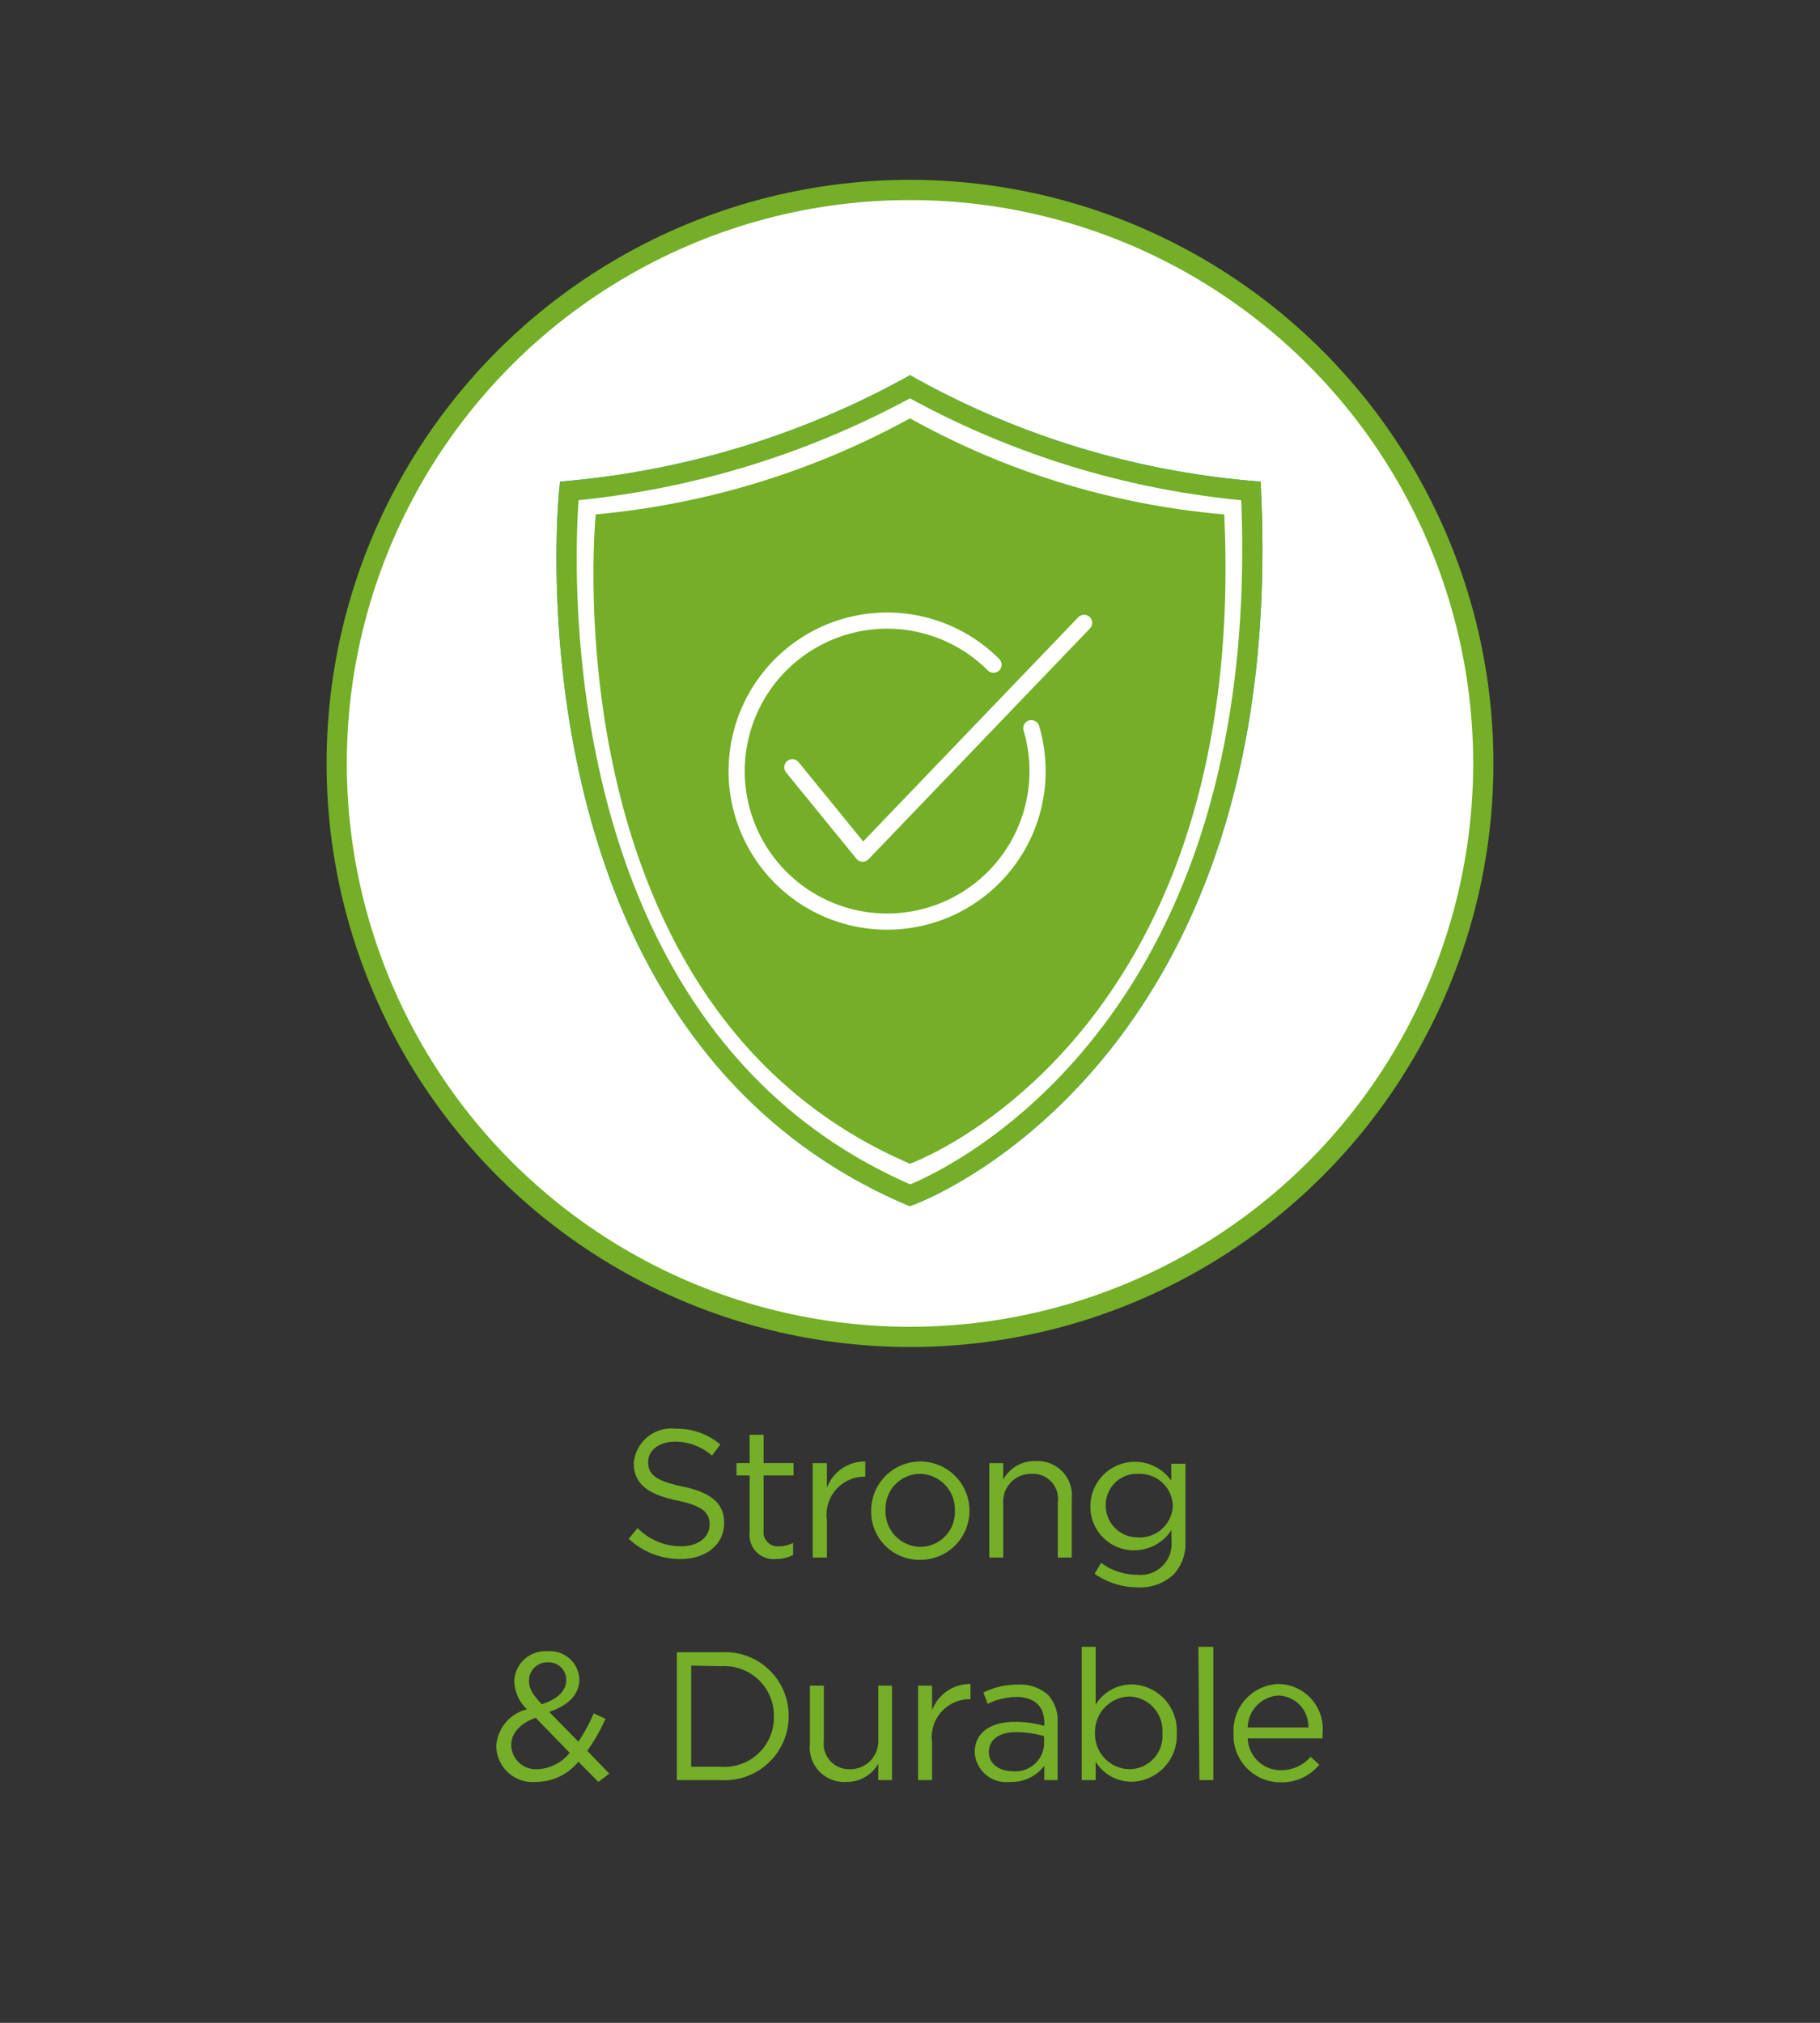 <svg id="Layer_1" data-name="Layer 1" xmlns="http://www.w3.org/2000/svg" viewBox="0 0 90 100"><rect x="0" y="0" width="90" height="100" fill="#333333" stroke="none"/><defs><style>.cls-1{fill:#fff;stroke:#74af27;}.cls-1,.cls-3{stroke-miterlimit:10;}.cls-2{fill:#74af27;}.cls-3,.cls-4{fill:none;}.cls-3{stroke:#189cd9;}.cls-4{stroke:#fff;stroke-linecap:round;stroke-linejoin:round;stroke-width:0.8px;}</style></defs><title>EV-Quality-StrongAndDurable</title><circle class="cls-1" cx="45" cy="37.74" r="28.35"/><path class="cls-2" d="M31.09,76.07l.44-.53a3,3,0,0,0,2.16.9c.84,0,1.4-.45,1.4-1.07v0c0-.59-.31-.92-1.64-1.2s-2.11-.78-2.11-1.82v0a1.86,1.86,0,0,1,2.07-1.72,3.29,3.29,0,0,1,2.21.78l-.41.55a2.77,2.77,0,0,0-1.82-.69c-.82,0-1.34.45-1.34,1v0c0,.59.32.93,1.71,1.22s2.05.82,2.05,1.79h0c0,1.08-.9,1.79-2.15,1.79A3.69,3.69,0,0,1,31.09,76.07Z"/><path class="cls-2" d="M37.07,75.75V72.94h-.65v-.61h.65v-1.4h.69v1.4h1.48v.61H37.76v2.72a.7.7,0,0,0,.79.78,1.42,1.42,0,0,0,.67-.17v.6a1.79,1.79,0,0,1-.83.2A1.19,1.19,0,0,1,37.07,75.75Z"/><path class="cls-2" d="M40.19,72.33h.7v1.22a2,2,0,0,1,1.9-1.3V73h-.06a1.88,1.88,0,0,0-1.84,2.13V77h-.7Z"/><path class="cls-2" d="M43.08,74.68v0a2.43,2.43,0,0,1,4.86,0v0a2.42,2.42,0,0,1-2.44,2.43A2.38,2.38,0,0,1,43.08,74.68Zm4.14,0v0a1.76,1.76,0,0,0-1.72-1.82,1.72,1.72,0,0,0-1.71,1.8v0a1.75,1.75,0,0,0,1.72,1.81A1.72,1.72,0,0,0,47.22,74.68Z"/><path class="cls-2" d="M48.92,72.33h.69v.81a1.76,1.76,0,0,1,1.59-.91A1.7,1.7,0,0,1,53,74.1V77h-.69V74.27A1.24,1.24,0,0,0,51,72.86a1.37,1.37,0,0,0-1.39,1.46V77h-.69Z"/><path class="cls-2" d="M54.13,77.8l.32-.54a3,3,0,0,0,1.79.59,1.53,1.53,0,0,0,1.69-1.66v-.55a2.2,2.2,0,0,1-1.82,1,2.15,2.15,0,0,1-2.19-2.18v0a2.2,2.2,0,0,1,4-1.26v-.84h.7v3.85a2.21,2.21,0,0,1-.6,1.64,2.4,2.4,0,0,1-1.77.62A3.7,3.7,0,0,1,54.13,77.8ZM58,74.44v0a1.64,1.64,0,0,0-1.71-1.58,1.54,1.54,0,0,0-1.61,1.57v0A1.57,1.57,0,0,0,56.24,76,1.64,1.64,0,0,0,58,74.44Z"/><path class="cls-2" d="M28.6,87.09a2.7,2.7,0,0,1-2.06,1,1.81,1.81,0,0,1-2-1.77v0a2,2,0,0,1,1.52-1.82,2,2,0,0,1-.63-1.38v0a1.54,1.54,0,0,1,1.67-1.49A1.45,1.45,0,0,1,28.65,83v0c0,.8-.57,1.31-1.49,1.63l1.44,1.47a8.37,8.37,0,0,0,.76-1.4l.58.27a8.48,8.48,0,0,1-.9,1.58l1.09,1.13-.54.41Zm-.43-.44-1.68-1.73c-.84.3-1.21.82-1.21,1.35h0a1.22,1.22,0,0,0,1.32,1.19A2.13,2.13,0,0,0,28.17,86.65ZM28,83.05v0a.86.86,0,0,0-.89-.87.9.9,0,0,0-.95.91v0c0,.37.15.65.63,1.16C27.57,84,28,83.59,28,83.05Z"/><path class="cls-2" d="M33.47,81.68h2.19A3.14,3.14,0,0,1,39,84.82h0A3.16,3.16,0,0,1,35.66,88H33.47Zm.71.66v5h1.48a2.44,2.44,0,0,0,2.61-2.48v0a2.45,2.45,0,0,0-2.61-2.49Z"/><path class="cls-2" d="M40.05,86.22V83.33h.69v2.72A1.25,1.25,0,0,0,42,87.46,1.38,1.38,0,0,0,43.43,86V83.33h.68V88h-.68v-.81a1.79,1.79,0,0,1-1.6.9A1.7,1.7,0,0,1,40.05,86.22Z"/><path class="cls-2" d="M45.4,83.33h.69v1.22a2,2,0,0,1,1.9-1.3V84h-.05a1.88,1.88,0,0,0-1.85,2.13V88H45.4Z"/><path class="cls-2" d="M48.2,86.63h0c0-1,.81-1.51,2-1.51a5.26,5.26,0,0,1,1.44.2v-.16c0-.84-.52-1.27-1.39-1.27a3.33,3.33,0,0,0-1.41.34l-.21-.56a3.76,3.76,0,0,1,1.69-.39,2.07,2.07,0,0,1,1.51.51,1.87,1.87,0,0,1,.47,1.36V88h-.66v-.71a2,2,0,0,1-1.69.8A1.56,1.56,0,0,1,48.2,86.63Zm3.43-.35v-.45a4.91,4.91,0,0,0-1.37-.2c-.88,0-1.36.38-1.36,1v0c0,.58.54.93,1.17.93A1.42,1.42,0,0,0,51.63,86.28Z"/><path class="cls-2" d="M54.18,87.09V88h-.69V81.41h.69v2.86a2.1,2.1,0,0,1,1.78-1,2.28,2.28,0,0,1,2.23,2.41v0A2.28,2.28,0,0,1,56,88.08,2.08,2.08,0,0,1,54.18,87.09Zm3.3-1.42v0a1.68,1.68,0,0,0-1.64-1.8,1.74,1.74,0,0,0-1.69,1.79v0a1.73,1.73,0,0,0,1.69,1.8A1.64,1.64,0,0,0,57.48,85.67Z"/><path class="cls-2" d="M59.26,81.41H60V88h-.69Z"/><path class="cls-2" d="M61,85.67v0a2.3,2.3,0,0,1,2.23-2.42,2.22,2.22,0,0,1,2.17,2.46v.23H61.7a1.63,1.63,0,0,0,1.64,1.57,1.92,1.92,0,0,0,1.47-.66l.43.39a2.4,2.4,0,0,1-1.92.87A2.32,2.32,0,0,1,61,85.67Zm3.7-.27a1.53,1.53,0,0,0-1.48-1.58A1.61,1.61,0,0,0,61.7,85.4Z"/><path class="cls-3" d="M45,19.12a43.15,43.15,0,0,1-16.85,5.15S25.41,50.7,45,59.09c0,0,18.18-6.52,16.86-34.82A42.15,42.15,0,0,1,45,19.12Z"/><path class="cls-1" d="M45,19.12a43.15,43.15,0,0,1-16.85,5.15S25.41,50.7,45,59.09c0,0,18.18-6.52,16.86-34.82A42.15,42.15,0,0,1,45,19.12Z"/><path class="cls-2" d="M45,20.68a39.79,39.79,0,0,1-15.54,4.75S27,49.8,45,57.53c0,0,16.75-6,15.54-32.1A38.73,38.73,0,0,1,45,20.68Z"/><polyline class="cls-4" points="39.18 37.93 42.66 42.2 53.61 30.79"/><path class="cls-4" d="M51,36a7.44,7.44,0,1,1-1.87-3.14"/></svg>
